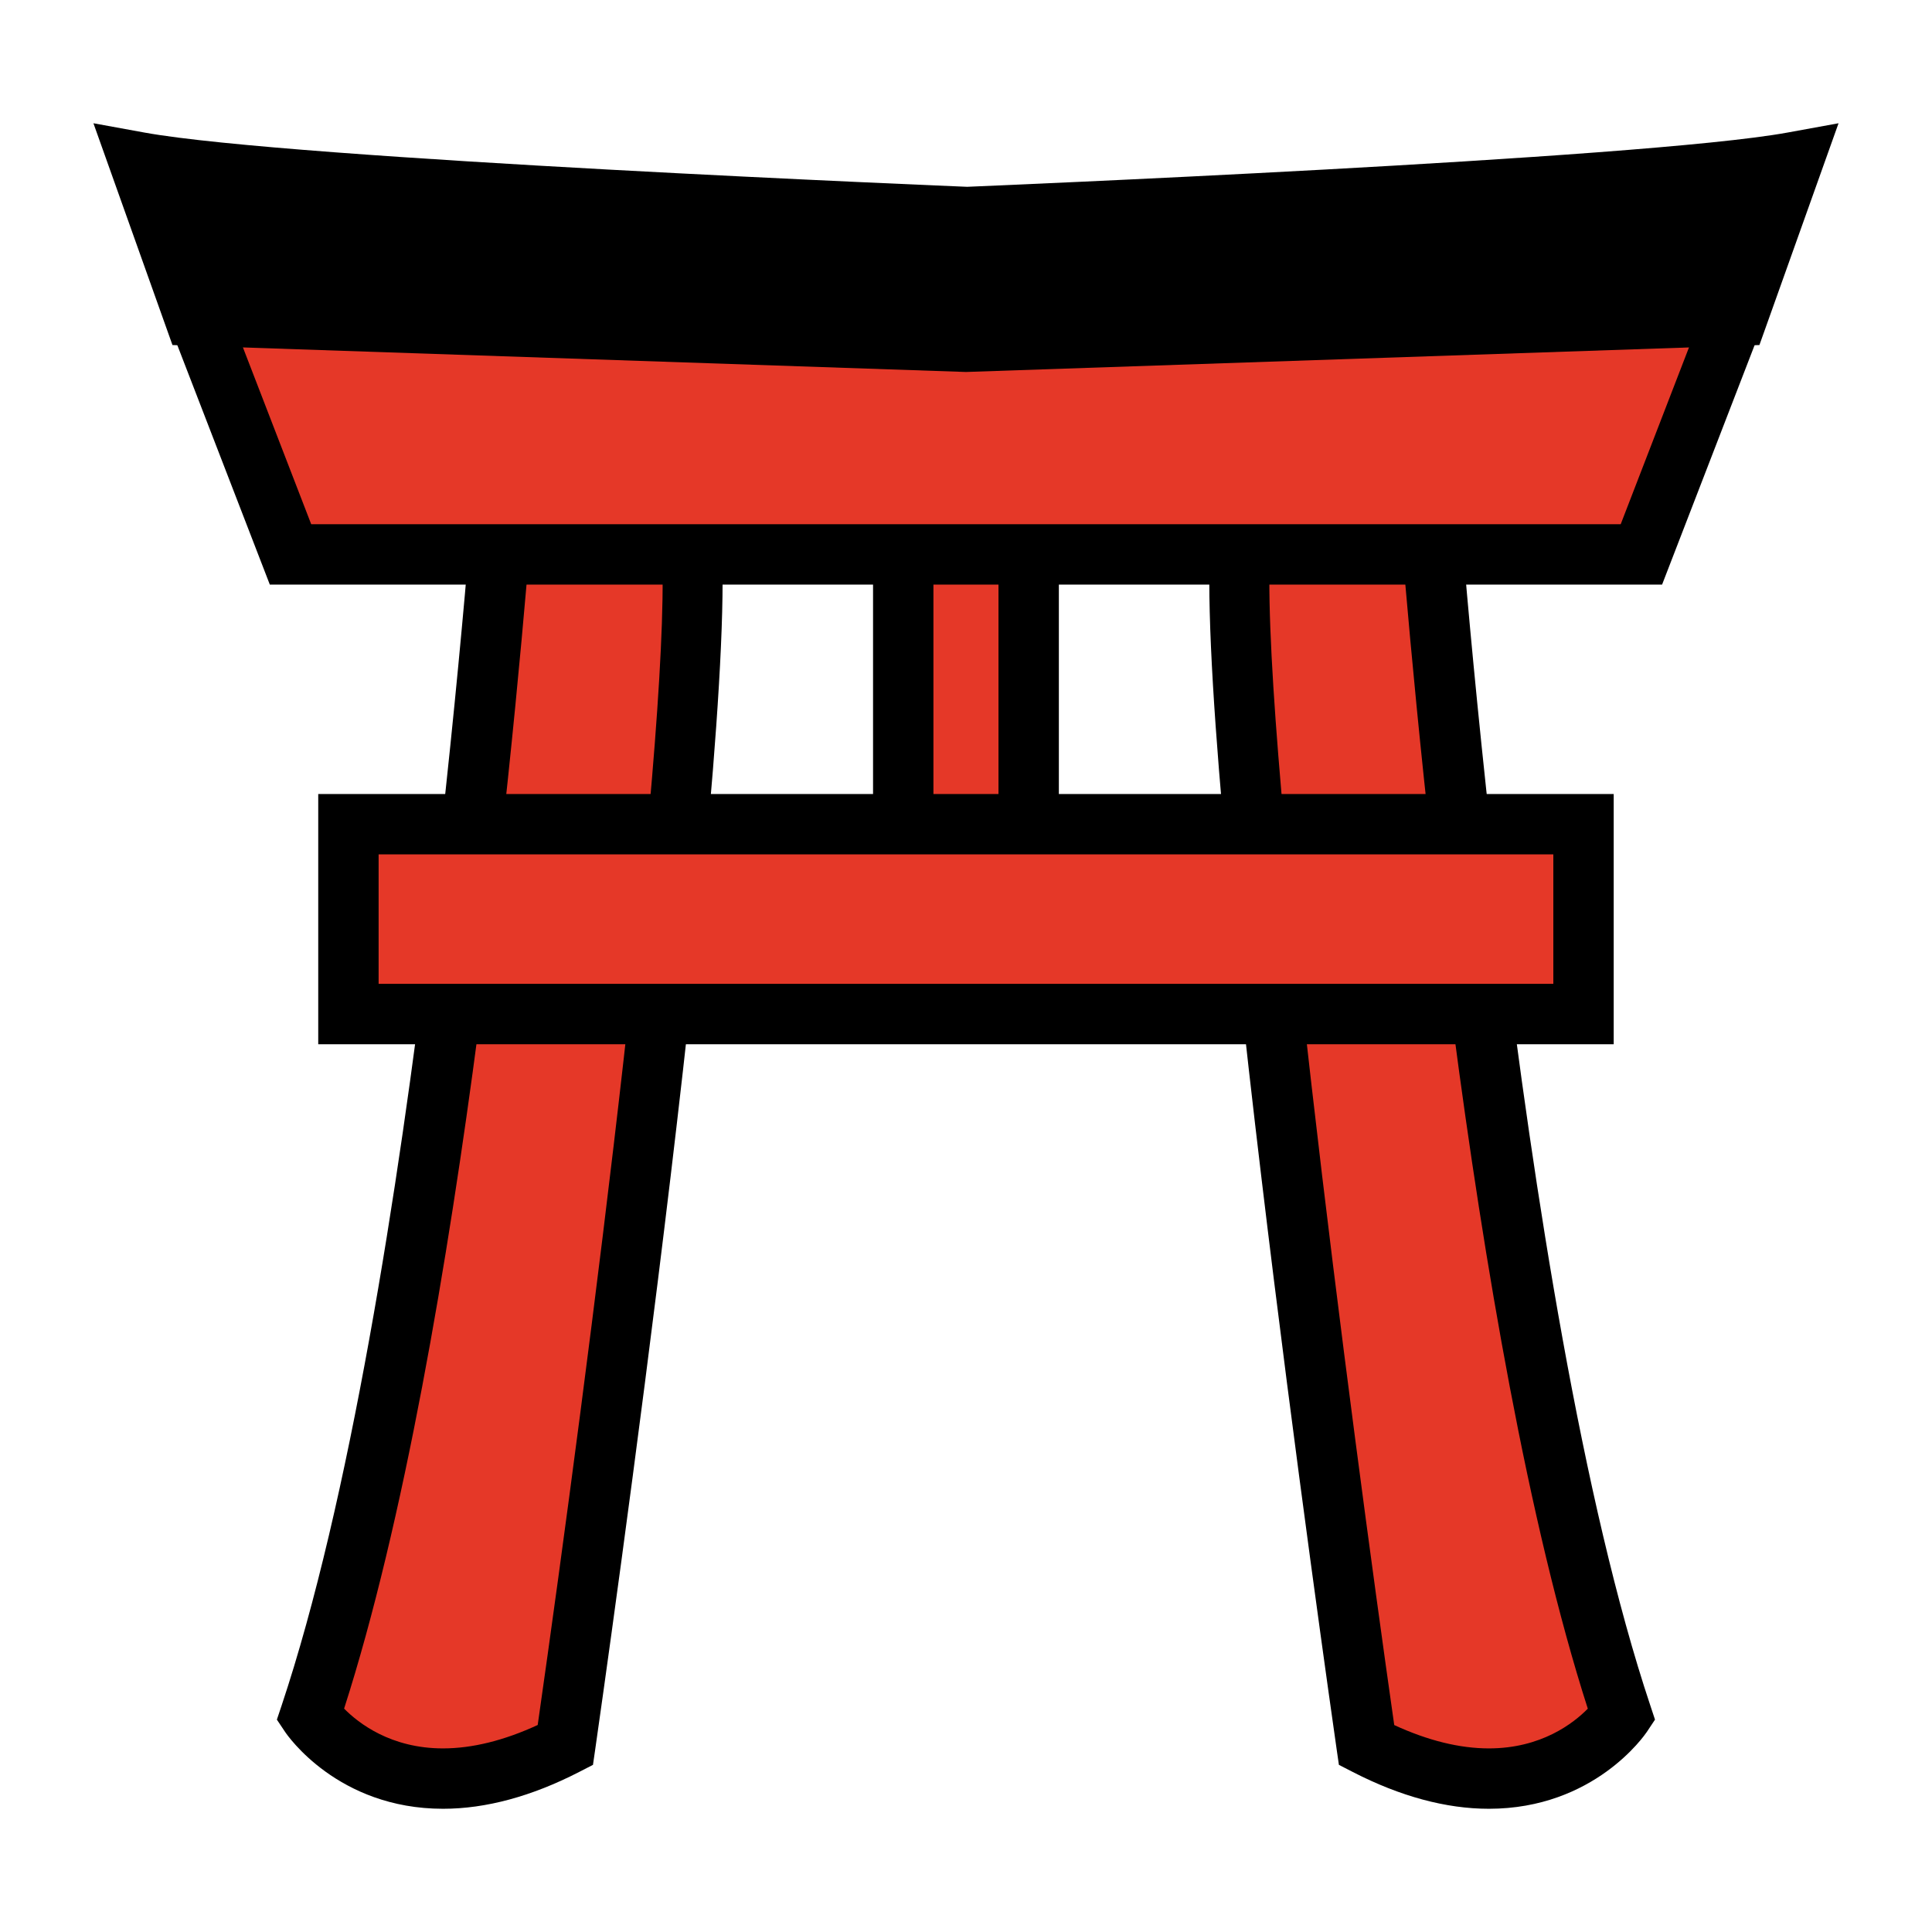 <?xml version="1.0" encoding="UTF-8" standalone="no"?>
<!-- Generated by phantom_svg. -->

<svg
   xmlns:dc="http://purl.org/dc/elements/1.1/"
   xmlns:cc="http://creativecommons.org/ns#"
   xmlns:rdf="http://www.w3.org/1999/02/22-rdf-syntax-ns#"
   xmlns:svg="http://www.w3.org/2000/svg"
   xmlns="http://www.w3.org/2000/svg"
   xmlns:sodipodi="http://sodipodi.sourceforge.net/DTD/sodipodi-0.dtd"
   xmlns:inkscape="http://www.inkscape.org/namespaces/inkscape"
   width="64px"
   height="64px"
   viewBox="0 0 64 64"
   preserveAspectRatio="none"
   version="1.1"
   id="svg46"
   sodipodi:docname="shinto_shrine.svg"
   inkscape:version="0.92.1 r15371">
  <defs
     id="defs50" />
  <sodipodi:namedview
     pagecolor="#ffffff"
     bordercolor="#666666"
     borderopacity="1"
     objecttolerance="10"
     gridtolerance="10"
     guidetolerance="10"
     inkscape:pageopacity="0"
     inkscape:pageshadow="2"
     inkscape:window-width="1920"
     inkscape:window-height="1029"
     id="namedview48"
     showgrid="false"
     inkscape:zoom="7.375"
     inkscape:cx="51.76887"
     inkscape:cy="73.559209"
     inkscape:window-x="0"
     inkscape:window-y="27"
     inkscape:window-maximized="1"
     inkscape:current-layer="g44" />
  <g
     id="g44">
    <g
       id="g36">
      <g
         id="g6">
        <rect
           x="29.921"
           y="16.71"
           style="fill:#E53828;"
           width="4.155"
           height="12.578"
           id="rect2" />
        <path
           d="M35.076,30.288h-6.155V15.71h6.155V30.288z M30.921,28.288h2.155V17.71     h-2.155V28.288z"
           id="path4" />
      </g>
      <g
         id="g20">
        <g
           id="g12">
          <path
             style="fill:#E53828;"
             d="M16.781,15.055c0,0-1.917,28.027-6.505,41.761      c0,0,2.655,3.973,8.451,0.994c0,0,5.08-35.293,4.09-40.603L16.781,15.055z"
             id="path8" />
          <path
             d="M14.677,59.918c0,0-0,0-0.001,0c-3.489,0-5.162-2.441-5.231-2.545      L9.172,56.965L9.328,56.5c4.495-13.459,6.437-41.234,6.456-41.513l0.09-1.317      l7.821,2.789l0.105,0.565c1.009,5.41-3.875,39.479-4.083,40.929l-0.074,0.51      l-0.459,0.236C17.611,59.508,16.095,59.918,14.677,59.918z M11.399,56.6      c0.479,0.486,1.551,1.318,3.277,1.318h0c0.966,0,2.019-0.26,3.136-0.775      c1.693-11.826,4.538-33.936,4.092-39.199l-4.222-1.506      C17.246,22.118,15.343,44.318,11.399,56.6z"
             id="path10" />
        </g>
        <g
           id="g18">
          <path
             style="fill:#E53828;"
             d="M47.215,15.055c0,0,1.918,28.027,6.506,41.761      c0,0-2.656,3.973-8.451,0.994c0,0-5.08-35.293-4.09-40.603L47.215,15.055z"
             id="path14" />
          <path
             d="M49.32,59.918c-1.418,0-2.936-0.41-4.508-1.219l-0.459-0.236l-0.074-0.51      c-0.207-1.449-5.092-35.519-4.082-40.929l0.105-0.565l7.82-2.789l0.09,1.317      C48.232,15.266,50.176,43.045,54.67,56.5l0.154,0.465l-0.271,0.408      C54.482,57.477,52.811,59.918,49.32,59.918z M46.186,57.145      c1.115,0.514,2.168,0.773,3.135,0.773c1.732,0,2.801-0.832,3.277-1.316      C48.654,44.318,46.75,22.118,46.314,16.438L42.094,17.943      C41.637,23.421,44.787,47.369,46.186,57.145z"
             id="path16" />
        </g>
      </g>
      <g
         id="g34">
        <g
           id="g26">
          <path
             style="fill:#E53828;"
             d="M6.427,10.091l3.196,8.274h44.75l3.197-8.274      C49.1,11.249,14.897,11.249,6.427,10.091z"
             id="path22" />
          <path
             d="M55.059,19.365H8.938L4.884,8.871L6.562,9.1      c3.818,0.522,13.802,0.859,25.436,0.859c11.633,0,21.617-0.337,25.436-0.859      l1.68-0.229L55.059,19.365z M10.309,17.365H53.688l2.355-6.098      c-5.434,0.506-15.676,0.692-24.045,0.692c-8.369,0-18.611-0.186-24.044-0.692      L10.309,17.365z"
             id="path24" />
        </g>
        <g
           id="g32">
          <polygon
             style="fill:#E53828;"
             points="31.999,27.303 11.542,27.303 11.542,33.592       31.999,33.592 31.999,33.592 52.455,33.592 52.455,27.303 31.999,27.303     "
             id="polygon28" />
          <path
             d="M53.455,34.592H10.542v-8.289h42.914V34.592z M12.542,32.591h38.914v-4.289      H12.542V32.591z"
             id="path30" />
        </g>
      </g>
    </g>
    <g
       id="g42"
       style="fill:#000000">
      <path
         style="fill:#000000"
         d="M31.999,7.187c0,0-22.402-0.905-27.381-1.811l1.81,5.077    l25.571,0.868l25.572-0.868l1.811-5.077C54.402,6.281,31.999,7.187,31.999,7.187z"
         id="path38" />
      <path
         d="M31.999,12.322l-0.034-0.001L5.713,11.43l-2.618-7.347l1.701,0.31    C9.65,5.274,31.815,6.178,32.039,6.188c0.143-0.009,22.311-0.913,27.164-1.795    l1.701-0.31l-2.621,7.347L31.999,12.322z M7.141,9.477l24.857,0.844    l24.857-0.844l1.027-2.878c-6.953,0.817-25.007,1.554-25.844,1.587    C31.128,8.152,13.069,7.416,6.115,6.598L7.141,9.477z"
         id="path40"
         style="fill:#000000" />
    </g>
  </g>
</svg>
